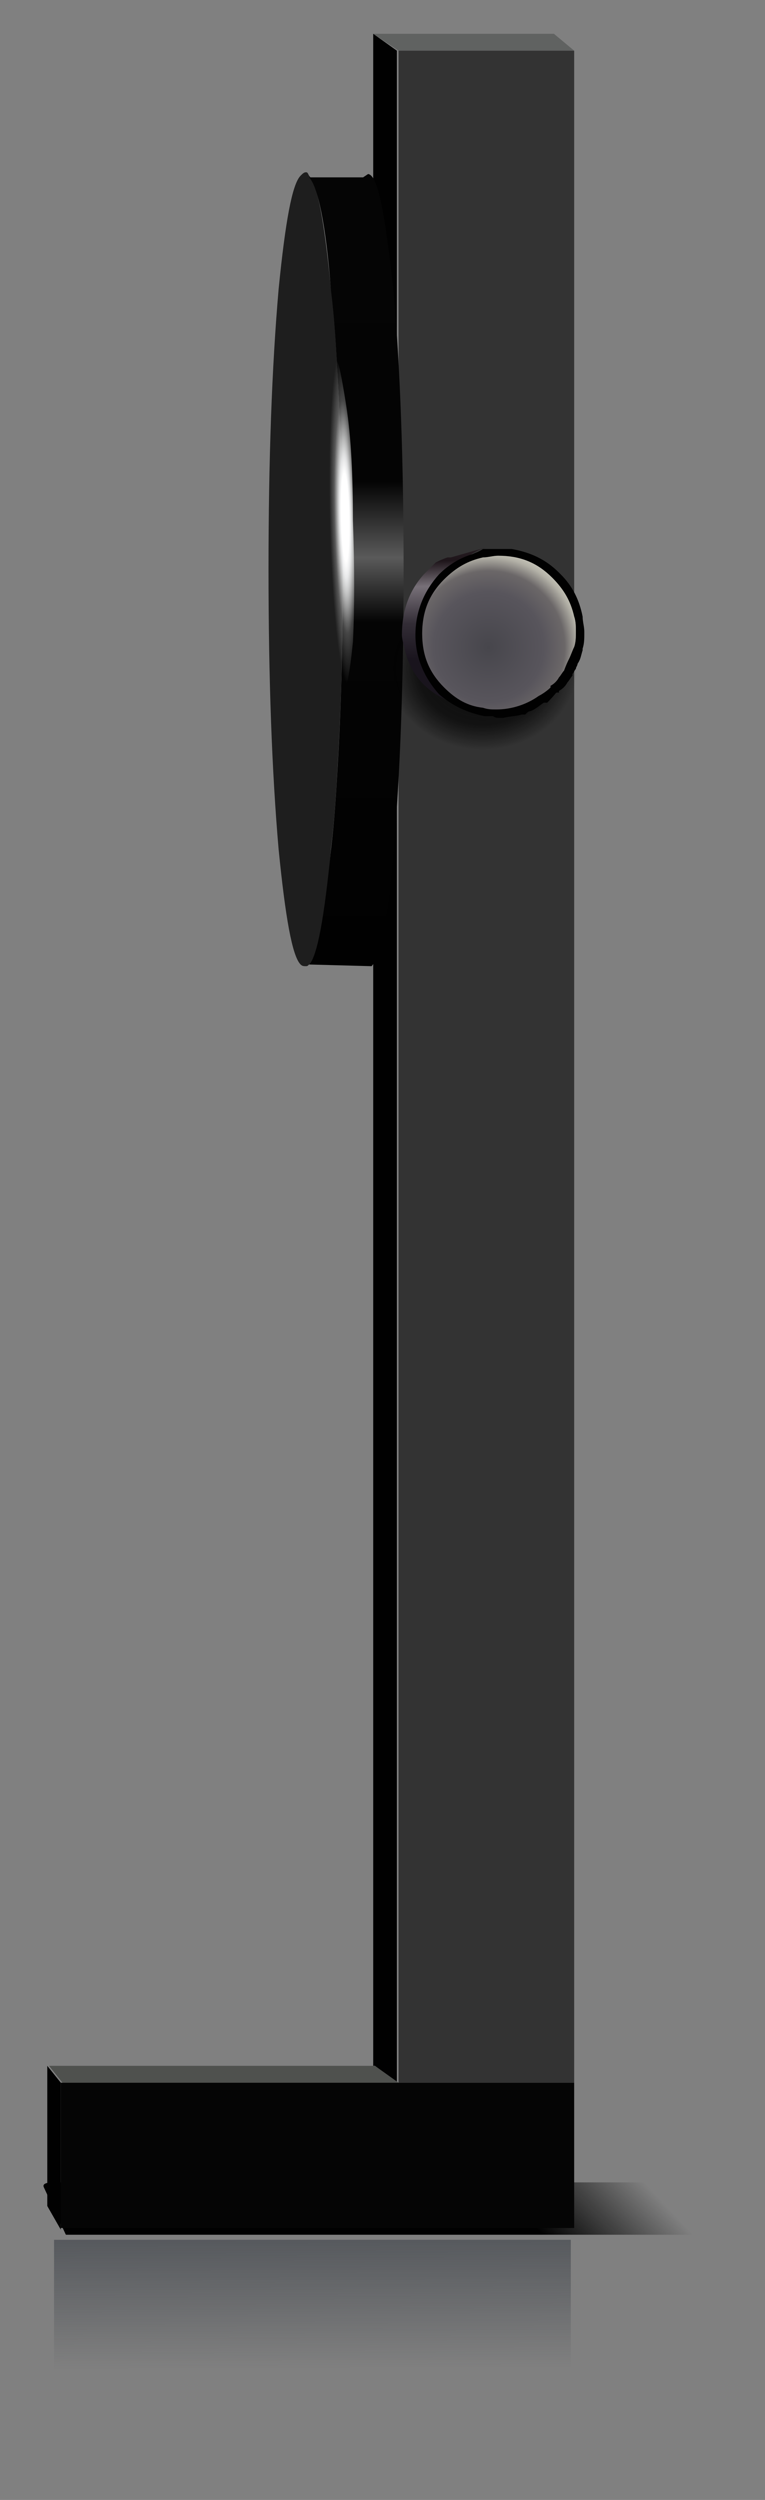 <?xml version="1.0" encoding="utf-8"?>
<!-- Generator: Adobe Illustrator 16.0.0, SVG Export Plug-In . SVG Version: 6.00 Build 0)  -->
<!DOCTYPE svg PUBLIC "-//W3C//DTD SVG 1.1//EN" "http://www.w3.org/Graphics/SVG/1.1/DTD/svg11.dtd">
<svg version="1.1" id="Layer_1" xmlns="http://www.w3.org/2000/svg" xmlns:xlink="http://www.w3.org/1999/xlink" x="0px" y="0px"
	 width="45.3px" height="148px" viewBox="0 0 45.3 148" enable-background="new 0 0 45.3 148" xml:space="preserve">
<rect x="0" y="0" width="45.3" height="148" fill="#808080" stroke="none"/>
<g>
	<g>
		
			<linearGradient id="SVGID_1_" gradientUnits="userSpaceOnUse" x1="-33.799" y1="-125.84" x2="-33.875" y2="-107.415" gradientTransform="matrix(1 0 0 -1 52.34 14.373)">
			<stop  offset="0" style="stop-color:#1C232D;stop-opacity:0"/>
			<stop  offset="1" style="stop-color:#1C232D"/>
		</linearGradient>
		<rect x="3.2" y="132.6" fill="url(#SVGID_1_)" width="30.6" height="11.8"/>
	</g>
	<g>
		
			<linearGradient id="SVGID_2_" gradientUnits="userSpaceOnUse" x1="-478.303" y1="-150.65" x2="-470.306" y2="-150.65" gradientTransform="matrix(0.991 -0.134 -0.836 -0.896 377.706 -69.417)">
			<stop  offset="0" style="stop-color:#010101"/>
			<stop  offset="1" style="stop-color:#010101;stop-opacity:0"/>
		</linearGradient>
		<path fill="url(#SVGID_2_)" d="M37.8,129.2c0.6,0,1,0.1,1.5,0.3l3.8,2.4c0.1,0.2-0.1,0.4-0.6,0.4H7H4.4c-0.2,0-0.3,0-0.5,0
			l-1.3-2.8c-0.1-0.2,0.1-0.3,0.6-0.3h2.1H37.8L37.8,129.2z"/>
	</g>
	<g>
		<g>
			<polygon fill="#606261" points="22.1,2 32.8,2 34,3 23.6,3 			"/>
			<polygon fill="#333333" points="34,3 34,123.3 23.6,123.3 23.6,123.2 23.6,3 			"/>
			<path fill="#010101" d="M22.1,2l1.4,1v120.2v0.1l0,0l-1.3-1h-0.1V2L22.1,2z M3.6,123.3v8.6v0.1l-0.8-1.4v-8.3L3.6,123.3z"/>
			<path fill="#4F514E" d="M23.6,123.3H3.7l-0.8-1H3v-0.1c0,0.1,0,0.1,0,0.1h19h0.1h0.1L23.6,123.3z"/>
			<polygon fill="#050505" points="3.6,123.3 23.6,123.3 23.6,123.3 34,123.3 34,131.9 14.8,131.9 14.5,131.9 3.6,131.9 3.6,131.8 
							"/>
		</g>
	</g>
	<g>
		<g>
			<path fill="#1E1E1E" d="M18.3,57.1c-0.1,0.1-0.1,0.1-0.2,0.1c-0.1,0-0.2,0-0.3-0.1c-0.5-0.5-0.9-2.8-1.3-6.8
				c-0.4-4.6-0.6-10.1-0.6-16.6s0.2-12,0.6-16.6c0.4-4,0.8-6.2,1.3-6.7c0.1-0.1,0.2-0.2,0.3-0.2c0.1,0,0.1,0,0.2,0.2
				c0.5,0.5,0.9,2.7,1.3,6.7c0.2,1.6,0.3,3.3,0.4,5.1c0.2,3.4,0.3,7.3,0.3,11.5c0,4.3-0.1,8.1-0.3,11.5c-0.1,1.8-0.2,3.5-0.4,5l0,0
				C19.3,54.3,18.8,56.6,18.3,57.1z"/>
			
				<linearGradient id="SVGID_3_" gradientUnits="userSpaceOnUse" x1="-31.216" y1="4.686" x2="-31.203" y2="-43.339" gradientTransform="matrix(1 0 0 -1 52.34 14.373)">
				<stop  offset="0" style="stop-color:#050505"/>
				<stop  offset="0.392" style="stop-color:#040404"/>
				<stop  offset="0.486" style="stop-color:#5A5A5A"/>
				<stop  offset="0.565" style="stop-color:#040404"/>
				<stop  offset="1" style="stop-color:#010101"/>
			</linearGradient>
			<path fill="url(#SVGID_3_)" d="M18.3,57.1c0.5-0.5,0.9-2.8,1.3-6.8l0,0c0.2-1.6,0.3-3.3,0.4-5c0.2-3.4,0.3-7.2,0.3-11.5
				c0-4.2-0.1-8.1-0.3-11.5c-0.1-1.8-0.2-3.5-0.4-5.1c-0.3-4-0.8-6.2-1.3-6.7h3.2l0.3-0.2c0.6,0.1,1,2.4,1.5,6.9
				c0.4,4.6,0.6,10.1,0.6,16.6s-0.2,12-0.6,16.6c-0.3,4-0.8,6.3-1.3,6.8L18.3,57.1L18.3,57.1z"/>
		</g>
	</g>
	<g>
		
			<radialGradient id="SVGID_4_" cx="-603.853" cy="939.25" r="0.943" gradientTransform="matrix(-0.968 0.252 0.239 10.499 -788.574 -9678.508)" gradientUnits="userSpaceOnUse">
			<stop  offset="0" style="stop-color:#FFFFFF"/>
			<stop  offset="0.259" style="stop-color:#FFFFFF"/>
			<stop  offset="0.365" style="stop-color:#FDFEFF;stop-opacity:0.89"/>
			<stop  offset="0.459" style="stop-color:#FBFCFC;stop-opacity:0.733"/>
			<stop  offset="0.694" style="stop-color:#F6F6F6;stop-opacity:0.271"/>
			<stop  offset="1" style="stop-color:#F3F3F3;stop-opacity:0"/>
		</radialGradient>
		<path fill="url(#SVGID_4_)" d="M20.5,24c0.3,1.9,0.4,4.2,0.4,6.8c0.1,2.8,0.1,5.2,0,7.2c-0.2,2-0.4,3-0.7,3
			c-0.3,0.1-0.6-0.8-0.8-2.7c-0.3-1.9-0.5-4.3-0.5-7c-0.1-2.7,0-5,0.2-7s0.4-3.1,0.7-3.1C20,21.1,20.2,22.1,20.5,24z"/>
	</g>
	<g>
		<g>
			
				<radialGradient id="SVGID_5_" cx="-614.244" cy="885.934" r="5.575" gradientTransform="matrix(-1 0 0 -0.859 -585.66 800.622)" gradientUnits="userSpaceOnUse">
				<stop  offset="0" style="stop-color:#080808"/>
				<stop  offset="0.698" style="stop-color:#070707;stop-opacity:0.733"/>
				<stop  offset="1" style="stop-color:#010101;stop-opacity:0"/>
			</radialGradient>
			<path fill="url(#SVGID_5_)" d="M29.3,34.8h0.2c0.2,0,0.4,0,0.6,0c1.1,0.1,2,0.6,2.8,1.5l0.1,0.1c0.7,0.7,1.1,1.5,1.3,2.4v0.1
				c0.1,0.3,0.1,0.6,0.1,0.9l0,0c0,0.3,0,0.6-0.1,0.9l0,0c0,0.3-0.1,0.5-0.2,0.8c0,0.1-0.1,0.2-0.2,0.4c-0.1,0.1-0.1,0.2-0.1,0.3
				l0,0l0,0c-0.1,0.1-0.2,0.2-0.3,0.4c-0.1,0.2-0.3,0.4-0.5,0.6l0,0h-0.1l0.2-0.2c-0.4,0.4-0.7,0.6-0.8,0.8v0.1h-0.1h-0.1
				c-0.3,0.2-0.6,0.3-0.9,0.5c-0.1,0-0.1,0.1-0.3,0.1c-0.1,0-0.1,0-0.2,0c-0.4,0.1-0.7,0.2-1.1,0.2h-0.1c0,0-0.1,0-0.2,0
				s-0.3,0-0.4,0h0.5c-1-0.1-1.9-0.1-2.6-0.2c-1.9-0.3-3.1-1.1-3.7-2.3c-0.3-0.8-0.5-1.5-0.5-2c0-1.4,0.4-2.6,1.3-3.6
				c0,0,0.1,0,0.1-0.1l0.1-0.1c0.2-0.2,0.4-0.4,0.6-0.5c0.2-0.2,0.4-0.3,0.7-0.4l0,0h0.1l2.2-0.5c0.1,0,0.3-0.1,0.5-0.1
				c0.1,0,0.1-0.1,0.2-0.1c0.1,0,0.1,0,0.2,0C28.9,34.8,29.1,34.8,29.3,34.8z"/>
		</g>
		<g>
			
				<linearGradient id="SVGID_6_" gradientUnits="userSpaceOnUse" x1="-746.778" y1="113.963" x2="-738.173" y2="113.963" gradientTransform="matrix(-3.562309e-002 -0.999 -0.999 3.562310e-002 114.406 -711.091)">
				<stop  offset="0" style="stop-color:#19141D"/>
				<stop  offset="0.255" style="stop-color:#332D36"/>
				<stop  offset="0.506" style="stop-color:#777078"/>
				<stop  offset="0.678" style="stop-color:#1E151A"/>
				<stop  offset="1" style="stop-color:#3D3538"/>
			</linearGradient>
			<path fill="url(#SVGID_6_)" d="M29.6,42c0.1,0,0.3,0,0.4,0l0,0l0.4,0.1h-0.3C29.3,42,28.6,42,28,41.9c-2.2-0.4-3.5-1.5-4-3.3
				c-0.1-0.4-0.2-0.8-0.2-1c0-1.4,0.4-2.6,1.3-3.6l0.1-0.1l0.1-0.1c0.2-0.2,0.4-0.4,0.5-0.5c0.2-0.1,0.4-0.2,0.7-0.3l0,0
				c0.1,0,0.1,0,0.2,0l2.1-0.6c-0.7,0.2-1.4,0.7-1.9,1.3c-1,1-1.5,2.2-1.5,3.6c0,1.4,0.5,2.5,1.5,3.5C27.7,41.4,28.6,41.9,29.6,42
				L29.6,42z"/>
		</g>
		<g>
			<g>
				<path fill="#010101" d="M28.6,32.5c0.1,0,0.2,0,0.3,0c0.2,0,0.5,0,0.7,0h0.1l0,0c0.2,0,0.4,0,0.6,0c1.1,0.2,2,0.6,2.8,1.4
					l0.1,0.1c0.7,0.7,1.1,1.5,1.3,2.5l0,0c0,0.3,0.1,0.6,0.1,0.9v0.1c0,0.3,0,0.6-0.1,0.9v0.1c-0.1,0.3-0.1,0.5-0.3,0.8
					c0,0.1-0.1,0.2-0.1,0.3c-0.1,0.1-0.1,0.2-0.2,0.3l0,0c0,0,0,0,0,0.1c-0.1,0.1-0.2,0.3-0.3,0.4c-0.1,0.2-0.3,0.4-0.5,0.5V41H33
					c0,0-0.1,0-0.2,0.1l0.3-0.3c-0.3,0.4-0.6,0.7-0.7,0.8l0,0l0,0c-0.1,0-0.1,0-0.2,0c-0.3,0.2-0.5,0.4-0.8,0.5
					c-0.1,0-0.2,0.1-0.3,0.2c-0.1,0-0.1,0-0.2,0c-0.3,0.1-0.7,0.1-1.1,0.2h-0.1h-0.1c-0.1,0-0.3,0-0.4-0.1h-0.1c-0.1,0-0.3,0-0.4,0
					l0,0c-1-0.2-1.9-0.6-2.7-1.3c-0.9-1-1.4-2.2-1.4-3.5c0-1.4,0.5-2.6,1.4-3.6c0.6-0.6,1.3-1,2-1.2C28.2,32.7,28.3,32.7,28.6,32.5
					C28.4,32.5,28.5,32.5,28.6,32.5z M34.1,37.4c0-0.3,0-0.6-0.1-0.9c-0.2-0.8-0.6-1.6-1.3-2.3l0,0c-0.9-0.9-1.9-1.3-3.2-1.3l0,0
					c-0.3,0-0.6,0.1-0.9,0.1c-0.8,0.2-1.6,0.6-2.3,1.3c-0.9,0.9-1.3,1.9-1.3,3.2s0.4,2.3,1.3,3.2c0.7,0.7,1.4,1.1,2.3,1.2
					c0.3,0.1,0.5,0.1,0.8,0.1l0,0c0.9,0,1.8-0.3,2.5-0.8c0.2-0.1,0.5-0.3,0.7-0.5v-0.1c0.2-0.2,0.3-0.4,0.5-0.5
					c0.1-0.1,0.2-0.3,0.3-0.4c0.1-0.2,0.2-0.5,0.3-0.7c0.1-0.2,0.2-0.5,0.3-0.7C34.1,38,34.1,37.7,34.1,37.4z"/>
				
					<radialGradient id="SVGID_7_" cx="-614.593" cy="878.672" r="5.962" gradientTransform="matrix(-1 0 0 -1 -585.66 916.974)" gradientUnits="userSpaceOnUse">
					<stop  offset="0" style="stop-color:#47464C"/>
					<stop  offset="0.549" style="stop-color:#58555C"/>
					<stop  offset="0.757" style="stop-color:#6B6768"/>
					<stop  offset="0.894" style="stop-color:#B3B1A7"/>
					<stop  offset="1" style="stop-color:#D2D0C3"/>
				</radialGradient>
				<path fill="url(#SVGID_7_)" d="M34.1,37.4c0,0.3,0,0.6-0.1,0.9c-0.1,0.2-0.2,0.5-0.3,0.7c-0.1,0.2-0.2,0.4-0.3,0.7
					c-0.1,0.1-0.2,0.3-0.3,0.4c-0.1,0.2-0.3,0.4-0.5,0.5v0.1c-0.2,0.2-0.5,0.4-0.7,0.5c-0.7,0.5-1.6,0.8-2.5,0.8l0,0
					c-0.3,0-0.5,0-0.8-0.1c-0.9-0.1-1.6-0.5-2.3-1.2c-0.9-0.9-1.3-1.9-1.3-3.2c0-1.2,0.4-2.3,1.3-3.2c0.7-0.7,1.4-1.1,2.3-1.3
					c0.3,0,0.6-0.1,0.9-0.1l0,0c1.3,0,2.3,0.4,3.2,1.3l0,0c0.7,0.7,1.1,1.4,1.3,2.3C34.1,36.8,34.1,37.1,34.1,37.4z"/>
			</g>
		</g>
	</g>
</g>
</svg>
